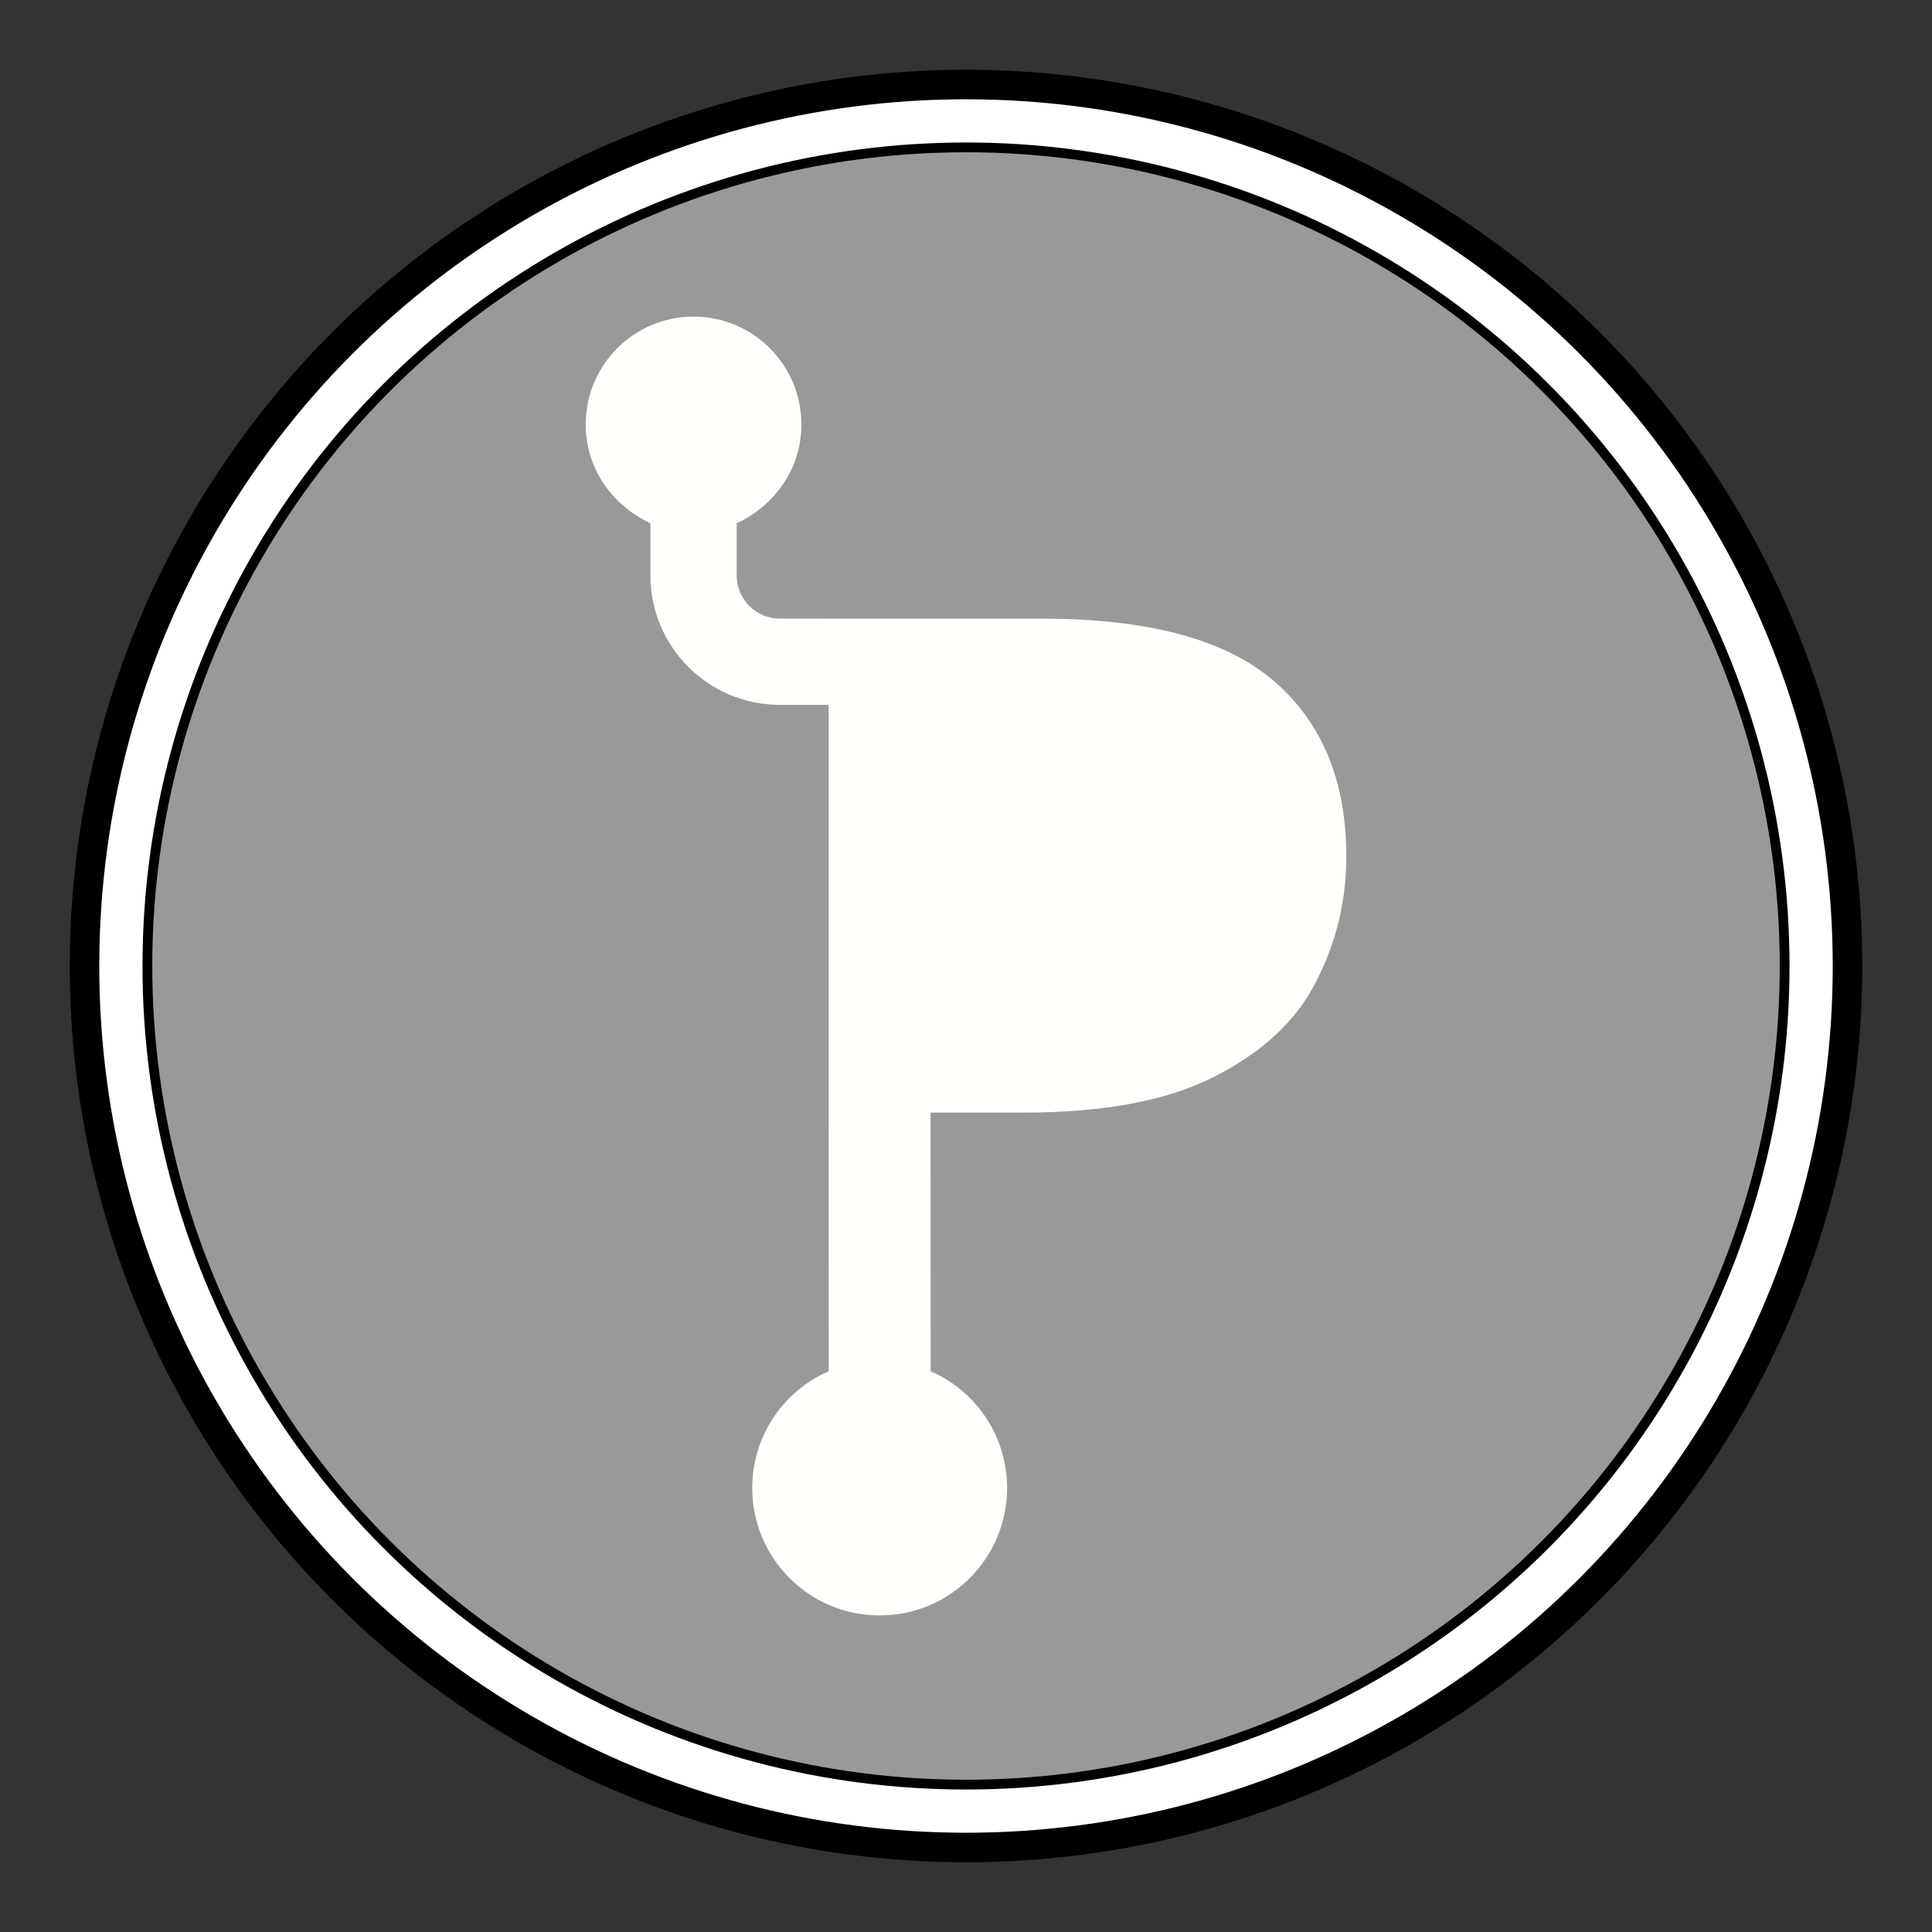 <?xml version="1.0" encoding="UTF-8" standalone="no"?>
<!-- Created with Inkscape (http://www.inkscape.org/) -->

<svg
   width="197.609mm"
   height="197.609mm"
   viewBox="0 0 197.609 197.609"
   version="1.1"
   id="svg5"
   inkscape:version="1.1.2 (0a00cf5339, 2022-02-04, custom)"
   sodipodi:docname="before-commit-border-gray-fill.svg"
   inkscape:export-xdpi="96"
   inkscape:export-ydpi="96"
   xmlns:inkscape="http://www.inkscape.org/namespaces/inkscape"
   xmlns:sodipodi="http://sodipodi.sourceforge.net/DTD/sodipodi-0.dtd"
   xmlns="http://www.w3.org/2000/svg"
   xmlns:svg="http://www.w3.org/2000/svg">
  <rect x="0" y="0" width="197.609" height="197.609" fill="#333333" stroke="none"/>
  <sodipodi:namedview
     id="namedview7"
     pagecolor="#ffffff"
     bordercolor="#666666"
     borderopacity="1.0"
     inkscape:pageshadow="2"
     inkscape:pageopacity="0.0"
     inkscape:pagecheckerboard="0"
     inkscape:document-units="mm"
     showgrid="false"
     inkscape:zoom="0.45795778"
     inkscape:cx="402.87557"
     inkscape:cy="335.18374"
     inkscape:window-width="931"
     inkscape:window-height="1018"
     inkscape:window-x="2885"
     inkscape:window-y="38"
     inkscape:window-maximized="1"
     inkscape:current-layer="layer1" />
  <defs
     id="defs2" />
  <g
     inkscape:label="Layer 1"
     inkscape:groupmode="layer"
     id="layer1"
     transform="translate(-6.195,-49.695)">
    <circle
       style="fill:#ffffff;stroke-width:3.02;stroke-linecap:round;stroke-linejoin:round;stroke-dashoffset:41.575;fill-opacity:1;stroke:#000000;stroke-opacity:1"
       id="path31"
       cx="105"
       cy="148.5"
       r="90.161" />
    <circle
       style="fill:#999999;fill-opacity:1;stroke-width:1;stroke-linecap:round;stroke-linejoin:round;stroke-dashoffset:41.575;stroke:#000000;stroke-opacity:1;stroke-miterlimit:4;stroke-dasharray:none"
       id="path31-3"
       cx="105"
       cy="148.5"
       r="83.731" />
    <path
       id="path498"
       style="fill:#fffffc;fill-opacity:1;stroke:none;stroke-width:4.089;stroke-miterlimit:4;stroke-dasharray:none;stroke-opacity:1"
       d="m 77.133,82.077 c -6.092,0 -11.031,4.939 -11.031,11.031 0,4.523 2.723,8.287 6.619,10.107 v 5.336 c 0,7.308 5.926,13.237 13.237,13.237 h 4.99 c 0.009,26.918 -0.009,41.241 0.009,68.16 -4.61,2.004 -7.82,6.598 -7.82,11.942 0,7.201 5.833,13.033 13.033,13.033 7.201,0 13.033,-5.832 13.033,-13.033 0,-5.343 -3.21,-9.938 -7.82,-11.942 -0.008,-13.017 -0.008,-13.438 -0.008,-26.455 h 9.502 c 8.265,0 14.793,-1.236 19.582,-3.708 4.867,-2.472 8.304,-5.678 10.313,-9.617 2.086,-4.017 3.128,-8.304 3.128,-12.861 0,-7.725 -2.472,-13.711 -7.416,-17.96 -4.944,-4.249 -12.823,-6.37 -23.638,-6.373 l -20.933,-0.004 c 2.9e-4,-0.003 -5.956,-0.004 -5.956,-0.004 -2.441,0 -4.412,-1.972 -4.412,-4.412 v -5.336 c 3.902,-1.82 6.619,-5.585 6.619,-10.107 0,-6.092 -4.936,-11.031 -11.031,-11.031 z"
       sodipodi:nodetypes="cscssccsssccsccssscsscscc" />
  </g>
</svg>
